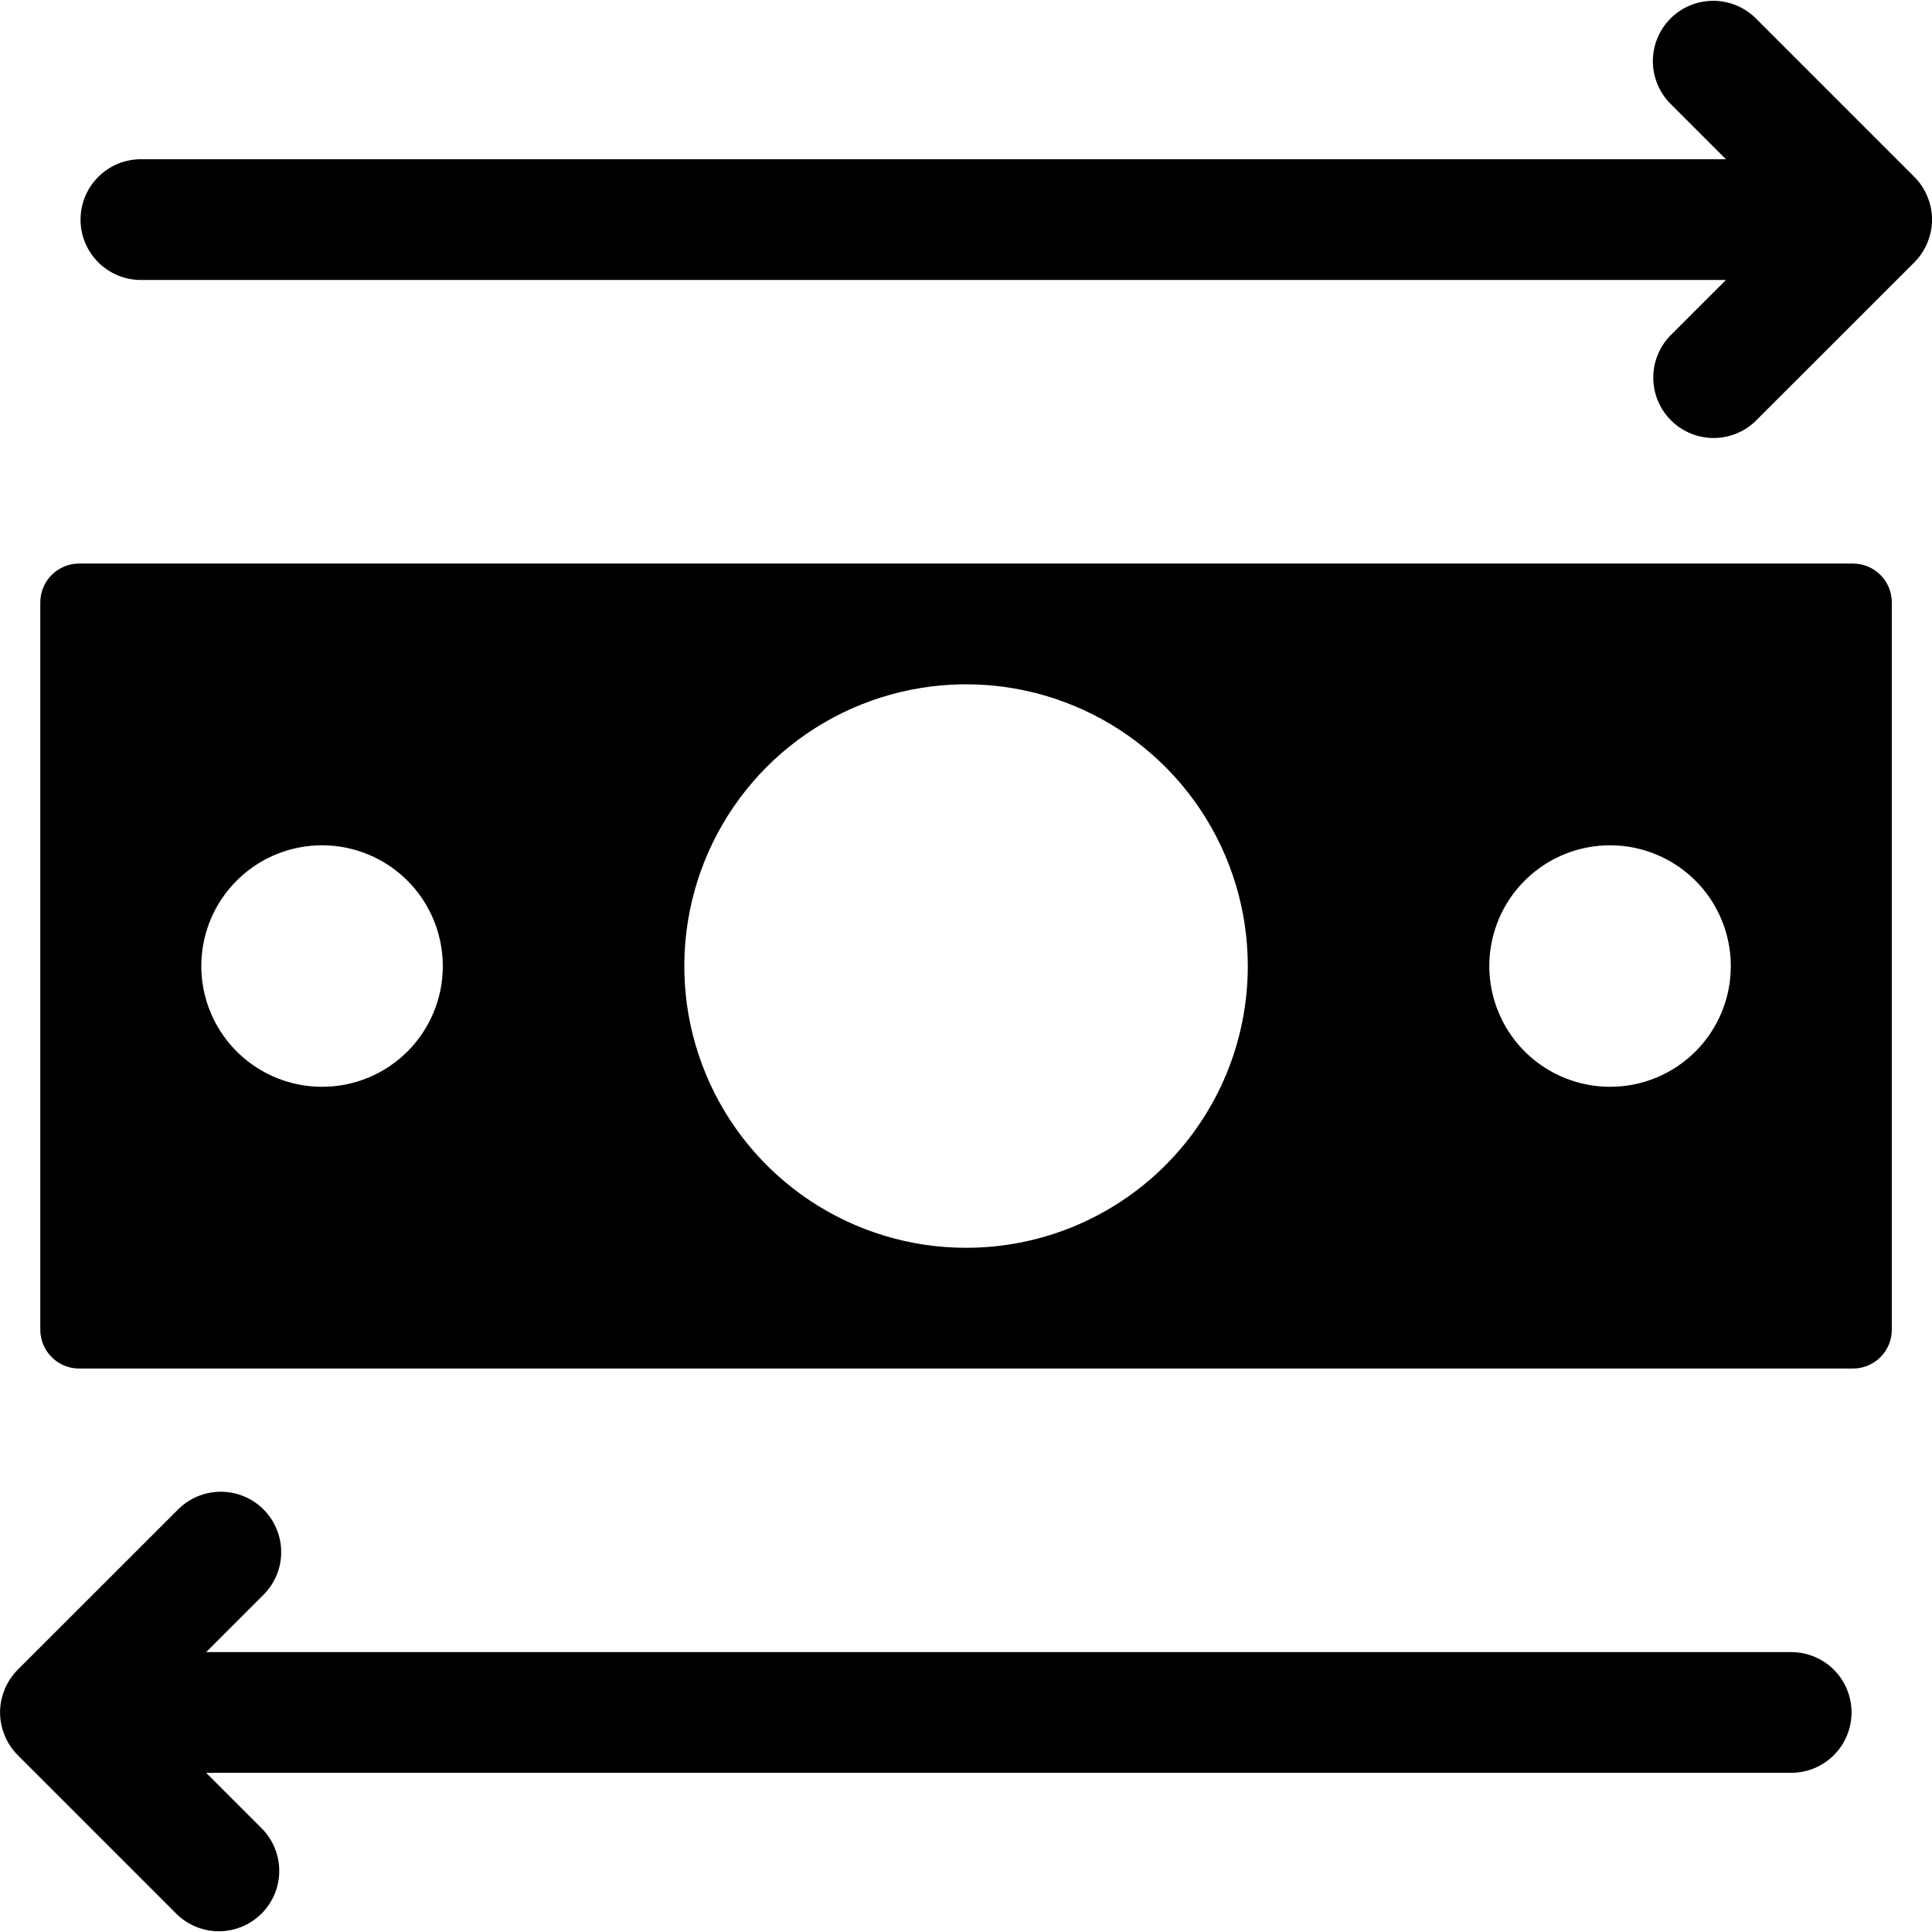 <svg width="48" height="48" viewBox="0 0 48 48" fill="none" xmlns="http://www.w3.org/2000/svg">
<g clip-path="url(#clip0_6013_51591)">
<path d="M46.031 14.001H1.971C1.844 14.001 1.717 14.025 1.599 14.074C1.481 14.122 1.374 14.194 1.284 14.284C1.194 14.374 1.122 14.481 1.074 14.599C1.025 14.717 1.001 14.844 1.001 14.971V33.031C1.001 33.159 1.025 33.285 1.074 33.403C1.122 33.521 1.194 33.628 1.284 33.718C1.374 33.809 1.481 33.88 1.599 33.929C1.717 33.977 1.844 34.002 1.971 34.001H46.031C46.159 34.002 46.285 33.977 46.403 33.929C46.521 33.88 46.629 33.809 46.719 33.718C46.809 33.628 46.88 33.521 46.929 33.403C46.977 33.285 47.002 33.159 47.001 33.031V14.971C47.002 14.844 46.977 14.717 46.929 14.599C46.88 14.481 46.809 14.374 46.719 14.284C46.629 14.194 46.521 14.122 46.403 14.074C46.285 14.025 46.159 14.001 46.031 14.001ZM8.001 27.001C7.408 27.001 6.828 26.825 6.335 26.495C5.841 26.166 5.457 25.697 5.23 25.149C5.003 24.601 4.943 23.998 5.059 23.416C5.175 22.834 5.46 22.299 5.88 21.88C6.3 21.46 6.834 21.174 7.416 21.059C7.998 20.943 8.601 21.002 9.149 21.23C9.698 21.456 10.166 21.841 10.496 22.334C10.825 22.828 11.001 23.408 11.001 24.001C11.002 24.395 10.925 24.786 10.774 25.15C10.623 25.514 10.402 25.845 10.124 26.124C9.845 26.402 9.514 26.623 9.15 26.774C8.786 26.924 8.395 27.002 8.001 27.001ZM24.001 31.001C22.617 31.001 21.264 30.591 20.112 29.821C18.961 29.052 18.064 27.959 17.534 26.68C17.004 25.401 16.866 23.993 17.136 22.636C17.406 21.278 18.073 20.03 19.052 19.051C20.03 18.072 21.278 17.406 22.636 17.136C23.994 16.866 25.401 17.004 26.68 17.534C27.959 18.064 29.052 18.961 29.822 20.112C30.591 21.263 31.001 22.617 31.001 24.001C31.002 24.921 30.821 25.831 30.47 26.681C30.118 27.53 29.603 28.302 28.953 28.952C28.302 29.602 27.53 30.118 26.681 30.47C25.831 30.821 24.921 31.002 24.001 31.001ZM40.001 27.001C39.408 27.001 38.828 26.825 38.335 26.495C37.841 26.166 37.457 25.697 37.23 25.149C37.003 24.601 36.943 23.998 37.059 23.416C37.175 22.834 37.46 22.299 37.88 21.88C38.3 21.46 38.834 21.174 39.416 21.059C39.998 20.943 40.601 21.002 41.149 21.23C41.697 21.456 42.166 21.841 42.496 22.334C42.825 22.828 43.001 23.408 43.001 24.001C43.002 24.395 42.925 24.786 42.774 25.15C42.623 25.514 42.403 25.845 42.124 26.124C41.845 26.402 41.514 26.623 41.15 26.774C40.786 26.924 40.395 27.002 40.001 27.001ZM44.501 41.046H5.122L6.517 39.651C6.663 39.513 6.779 39.348 6.86 39.164C6.941 38.98 6.983 38.783 6.986 38.582C6.989 38.382 6.951 38.183 6.876 37.997C6.8 37.811 6.689 37.642 6.547 37.501C6.405 37.359 6.236 37.247 6.05 37.172C5.865 37.096 5.666 37.059 5.465 37.062C5.265 37.065 5.067 37.108 4.883 37.188C4.7 37.269 4.534 37.385 4.396 37.531L0.44 41.484C0.301 41.624 0.19 41.791 0.115 41.974L0.107 41.998C-0.034 42.349 -0.034 42.741 0.107 43.092L0.115 43.115C0.19 43.298 0.301 43.465 0.44 43.605L4.396 47.561C4.679 47.834 5.058 47.985 5.452 47.982C5.845 47.978 6.221 47.82 6.499 47.542C6.777 47.264 6.935 46.887 6.938 46.494C6.941 46.101 6.79 45.722 6.516 45.439L5.122 44.045H44.501C44.899 44.045 45.281 43.887 45.562 43.606C45.843 43.325 46.001 42.943 46.001 42.545C46.001 42.147 45.843 41.766 45.562 41.484C45.281 41.203 44.899 41.046 44.501 41.046ZM47.895 4.909L47.887 4.886C47.812 4.703 47.702 4.536 47.562 4.396L43.606 0.44C43.323 0.167 42.944 0.016 42.551 0.02C42.158 0.023 41.782 0.181 41.504 0.459C41.226 0.738 41.068 1.114 41.065 1.507C41.062 1.901 41.213 2.279 41.486 2.562L42.88 3.956H3.501C3.103 3.956 2.722 4.114 2.441 4.395C2.159 4.677 2.001 5.058 2.001 5.456C2.001 5.854 2.159 6.235 2.441 6.517C2.722 6.798 3.103 6.956 3.501 6.956H42.88L41.485 8.351C41.217 8.635 41.07 9.012 41.075 9.403C41.081 9.793 41.239 10.166 41.515 10.443C41.791 10.719 42.164 10.876 42.555 10.882C42.945 10.887 43.323 10.74 43.606 10.471L47.562 6.517C47.702 6.377 47.812 6.21 47.887 6.027L47.895 6.003C48.037 5.652 48.037 5.26 47.895 4.909Z" fill="black"/>
</g>
<defs>
<clipPath id="clip0_6013_51591">
<rect width="48" height="48" fill="white" transform="translate(0.001 0.001)"/>
</clipPath>
</defs>
</svg>
